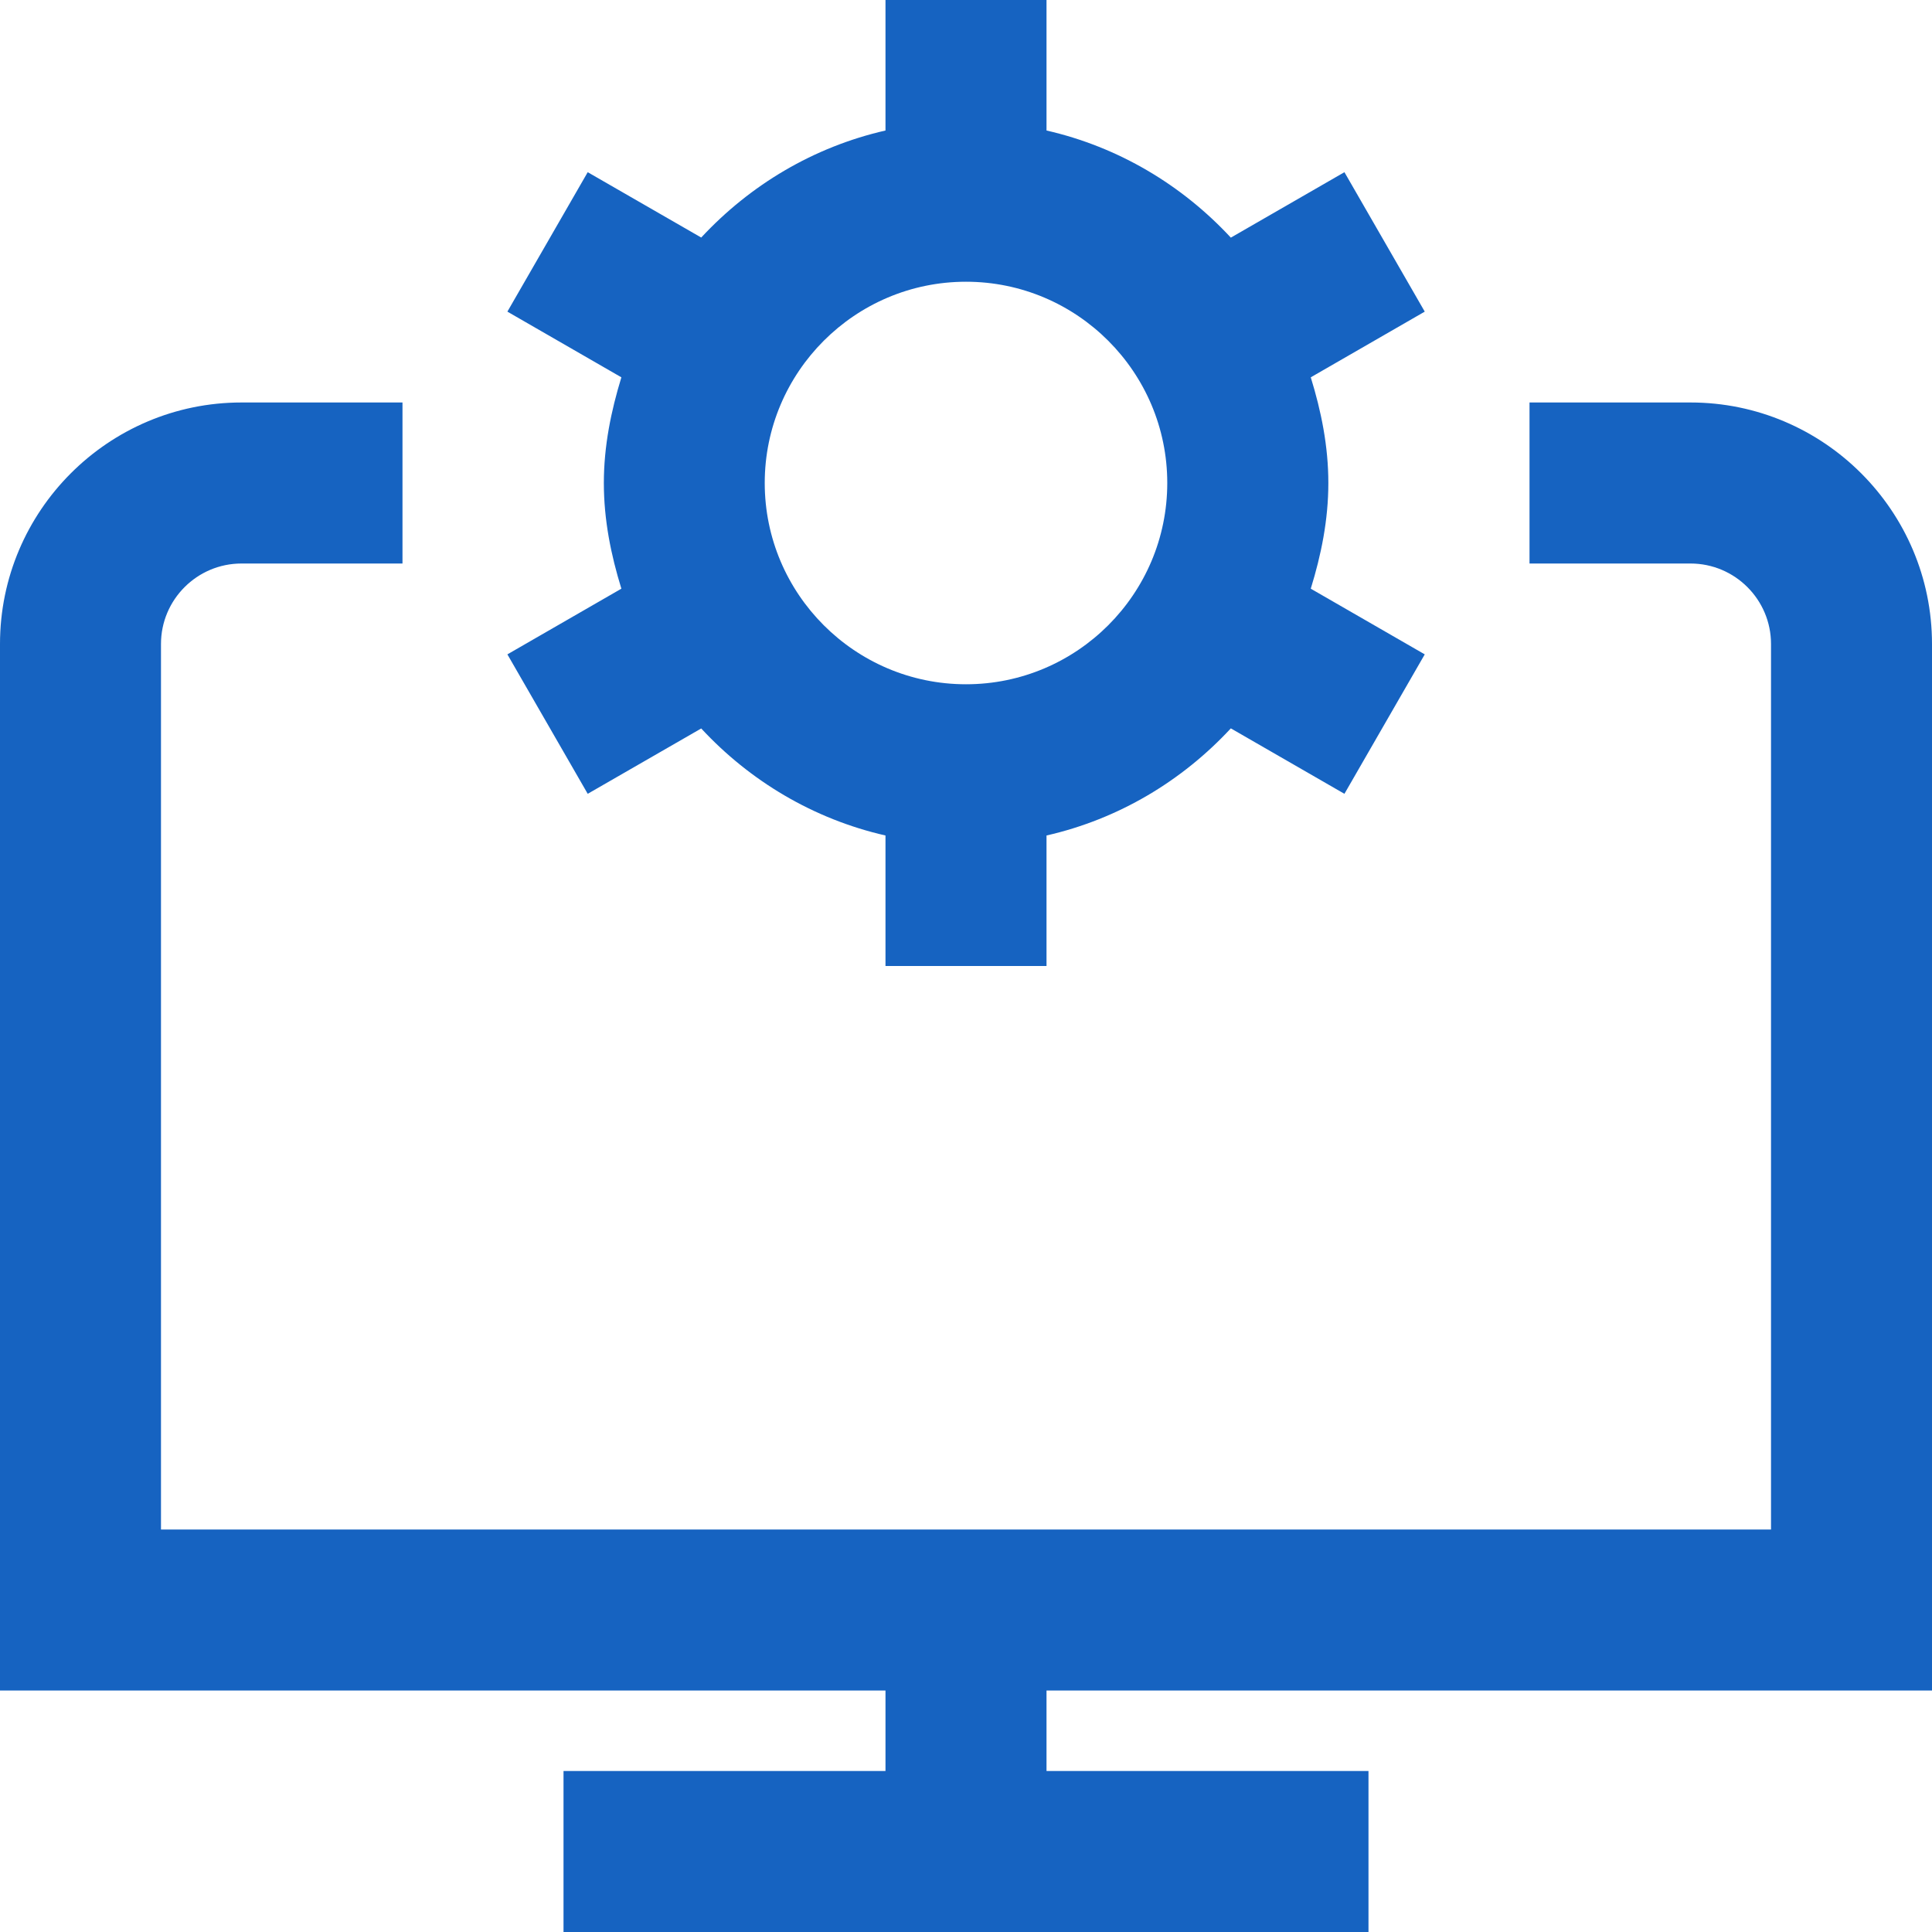 <svg width="40" height="40" viewBox="0 0 40 40" fill="none" xmlns="http://www.w3.org/2000/svg">
<path d="M21.667 35V36.667H28.333V40H11.667V36.667H18.333V35H0V13.333C0 10.577 2.243 8.333 5 8.333H8.333V11.667H5C4.08 11.667 3.333 12.415 3.333 13.333V31.667H36.667V13.333C36.667 12.415 35.92 11.667 35 11.667H31.667V8.333H35C37.757 8.333 40 10.577 40 13.333V35H21.667ZM10.505 13.548L12.865 12.188C12.65 11.492 12.502 10.767 12.502 10C12.502 9.233 12.652 8.508 12.865 7.812L10.505 6.452L12.168 3.565L14.518 4.918C15.527 3.832 16.84 3.043 18.333 2.702V0H21.667V2.702C23.16 3.043 24.475 3.833 25.483 4.92L27.835 3.565L29.498 6.452L27.138 7.812C27.353 8.508 27.502 9.233 27.502 10C27.502 10.767 27.353 11.492 27.138 12.188L29.498 13.548L27.835 16.435L25.483 15.08C24.475 16.167 23.162 16.957 21.667 17.298V20H18.333V17.298C16.84 16.957 15.525 16.168 14.518 15.082L12.168 16.435L10.505 13.548ZM15.833 10C15.833 12.297 17.702 14.167 20 14.167C22.298 14.167 24.167 12.297 24.167 10C24.167 7.703 22.298 5.833 20 5.833C17.702 5.833 15.833 7.703 15.833 10Z" fill="#1663C1"/>
</svg>
